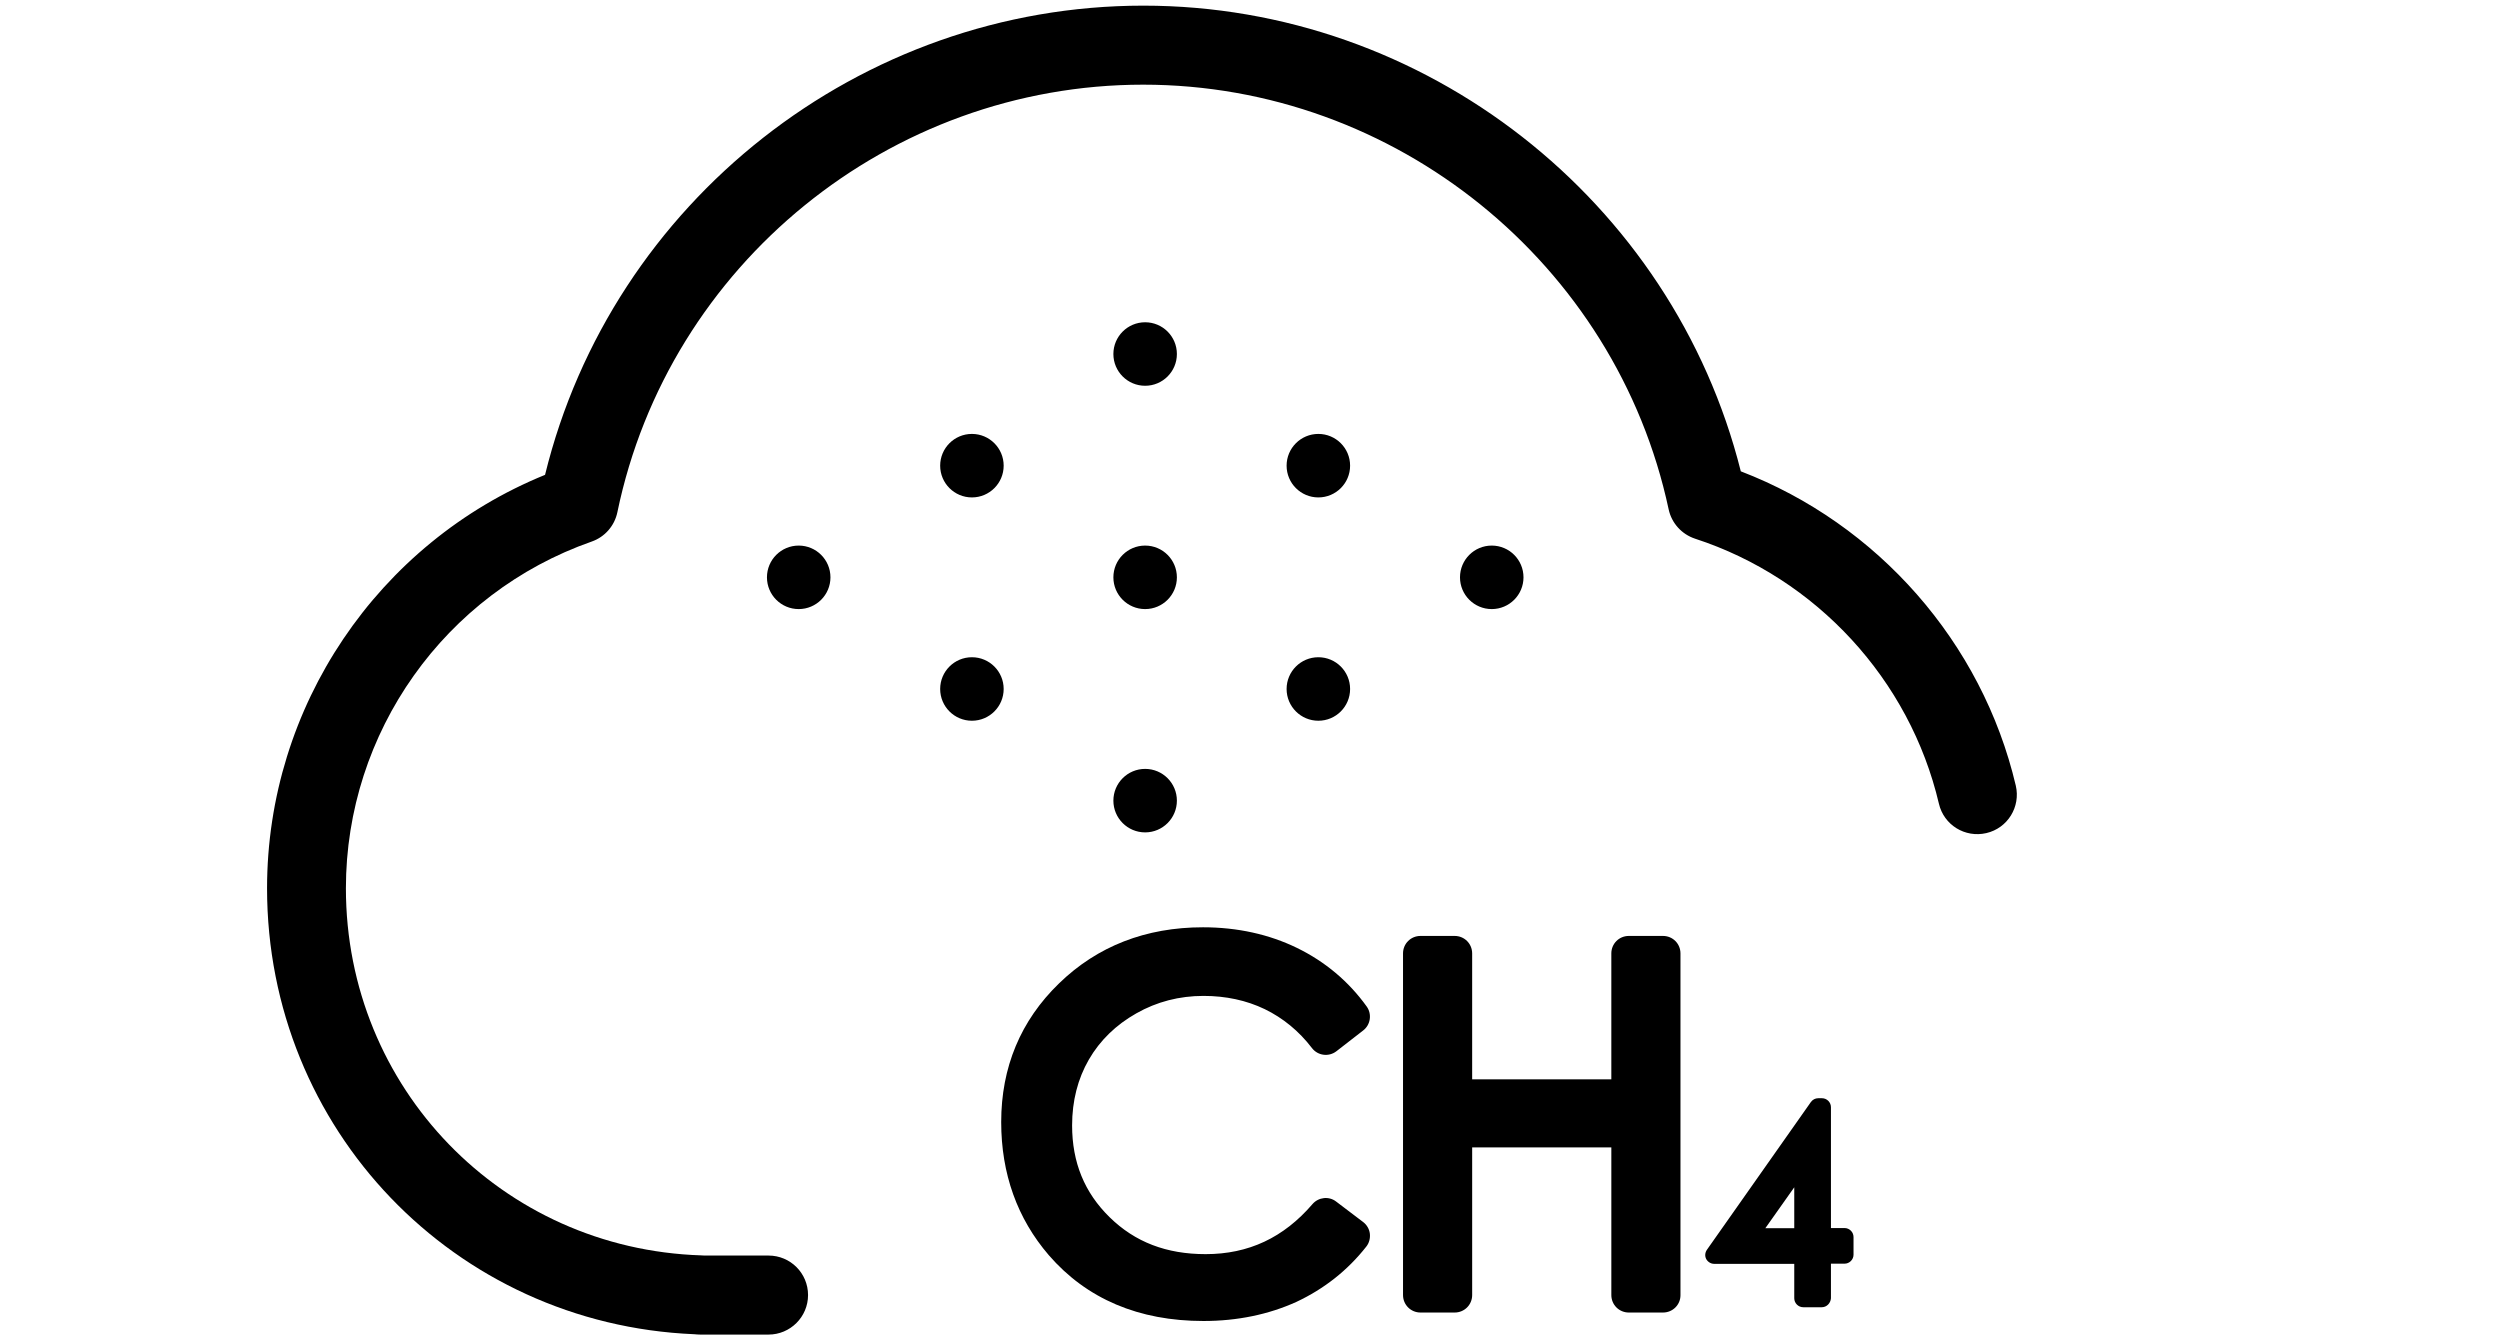 <?xml version="1.0" encoding="utf-8"?>
<!-- Generator: Adobe Illustrator 21.0.0, SVG Export Plug-In . SVG Version: 6.00 Build 0)  -->
<svg version="1.1" id="Layer_3" xmlns="http://www.w3.org/2000/svg" xmlns:xlink="http://www.w3.org/1999/xlink" x="0px" y="0px"
	 viewBox="0 0 1417.3 757.3" style="enable-background:new 0 0 1417.3 757.3;" xml:space="preserve">
<title>PM1</title>
<g>
	<g>
		<g>
			<path d="M435.7,756.6h-38.8c-1.1,0-2.2-0.1-3.3-0.2c-136-5.7-242.2-116.3-242.2-252.8c0-103.1,62.8-195.8,157.6-234.4
				c37.9-154.8,178.6-266,339.2-266c159.7,0,300.1,110.3,338.7,264c77.6,29.8,136.8,97,155.9,178.2c2.8,12-4.6,24.1-16.7,26.9
				c-12.1,2.8-24.1-4.6-26.9-16.7c-16.5-70.3-69.5-127.8-138.2-150.2c-7.6-2.5-13.3-8.8-15-16.6C916.2,149.3,791,48,648.1,48
				c-143.7,0-269,101.9-298.1,242.4c-1.6,7.7-7.1,14-14.5,16.6c-83.4,29.2-139.4,108.2-139.4,196.6c0,113.1,88.5,204.5,201.5,208.1
				c0.6,0,1.2,0.1,1.8,0.1h36.3c12.4,0,22.4,10,22.4,22.4S448,756.6,435.7,756.6z"/>
		</g>
	</g>
	<g>
		<g>
			<g>
				<circle cx="649.2" cy="327.3" r="18"/>
			</g>
		</g>
		<g>
			<g>
				<circle cx="649.2" cy="453.9" r="18"/>
			</g>
		</g>
		<g>
			<g>
				<circle cx="649.2" cy="200.7" r="18"/>
			</g>
		</g>
		<g>
			<g>
				<circle cx="551" cy="390.6" r="18"/>
			</g>
		</g>
		<g>
			<g>
				<circle cx="551" cy="264" r="18"/>
			</g>
		</g>
		<g>
			<g>
				<circle cx="452.8" cy="327.3" r="18"/>
			</g>
		</g>
		<g>
			<g>
				<circle cx="747.4" cy="390.6" r="18"/>
			</g>
		</g>
		<g>
			<g>
				<circle cx="747.4" cy="264" r="18"/>
			</g>
		</g>
		<g>
			<g>
				<circle cx="845.7" cy="327.3" r="18"/>
			</g>
		</g>
	</g>
	<g>
		<g>
			<g>
				<path d="M766.9,576.4l-15.3,11.7c-8.4-11-18.6-19.3-30.4-25c-11.8-5.7-24.8-8.5-38.9-8.5c-15.5,0-29.8,3.7-42.9,11.1
					c-13.2,7.4-23.4,17.4-30.6,29.9c-7.2,12.5-10.9,26.6-10.9,42.2c0,23.6,8.1,43.3,24.3,59.1c16.2,15.8,36.6,23.7,61.3,23.7
					c27.1,0,49.8-10.6,68.1-31.9l15.3,11.6c-9.7,12.3-21.7,21.8-36.2,28.5c-14.4,6.7-30.6,10.1-48.4,10.1
					c-33.9,0-60.6-11.3-80.2-33.9c-16.4-19.1-24.6-42.1-24.6-69c0-28.4,9.9-52.2,29.8-71.6c19.9-19.4,44.8-29,74.7-29
					c18.1,0,34.4,3.6,49,10.7C745.6,553.5,757.6,563.5,766.9,576.4z"/>
				<path d="M682.3,748.9c-36.7,0-66.2-12.5-87.7-37.3c-17.9-20.8-27-46.2-27-75.5c0-31,11-57.5,32.8-78.6
					c21.7-21.1,49.2-31.8,81.6-31.8c19.5,0,37.5,4,53.3,11.7c16,7.8,29.3,19,39.5,33.2c3.1,4.3,2.2,10.4-2,13.6L757.6,596
					c-4.3,3.3-10.5,2.5-13.8-1.8c-7.4-9.7-16.5-17.1-26.8-22.1c-10.4-5-22.1-7.5-34.7-7.5c-13.7,0-26.5,3.3-38.1,9.9
					c-11.5,6.5-20.6,15.3-26.9,26.2c-6.3,10.9-9.5,23.5-9.5,37.3c0,21,7,38.1,21.3,52.1c14.4,14.1,32.2,20.9,54.4,20.9
					c24.3,0,44.2-9.3,60.6-28.4c3.4-3.9,9.3-4.6,13.4-1.4l15.3,11.6c2.1,1.6,3.5,4,3.8,6.6c0.3,2.6-0.4,5.3-2,7.3
					c-10.6,13.5-23.9,24-39.7,31.4C719.2,745.2,701.5,748.9,682.3,748.9z M654.3,548.8c-15.3,4-28.5,11.6-40.1,22.9
					c-18.1,17.6-26.8,38.7-26.8,64.5c0,24.7,7.3,45.2,22.2,62.6c7.9,9.1,17,16.1,27.4,21.1c-7.9-4.1-15.1-9.4-21.7-15.8
					c-18.1-17.7-27.3-39.9-27.3-66.2c0-17.3,4.1-33.2,12.2-47.2c8.1-14,19.7-25.3,34.3-33.6C640.9,553.6,647.5,550.8,654.3,548.8z"
					/>
			</g>
			<g>
				<path d="M805.5,540.5h19.4v81.3h98.7v-81.3h19.4v193.8h-19.4v-93.5h-98.7v93.5h-19.4V540.5z"/>
				<path d="M942.8,744.1h-19.4c-5.5,0-9.9-4.4-9.9-9.9v-83.7h-78.9v83.7c0,5.5-4.4,9.9-9.9,9.9h-19.4c-5.5,0-9.9-4.4-9.9-9.9V540.5
					c0-5.5,4.4-9.9,9.9-9.9h19.4c5.5,0,9.9,4.4,9.9,9.9v71.4h78.9v-71.4c0-5.5,4.4-9.9,9.9-9.9h19.4c5.5,0,9.9,4.4,9.9,9.9v193.8
					C952.7,739.7,948.3,744.1,942.8,744.1z M815.3,624.4V638c0.9-3.3,3.5-5.9,6.8-6.8C818.8,630.3,816.2,627.7,815.3,624.4z
					 M926.2,631.2c3.3,0.9,5.8,3.5,6.7,6.8v-13.5C932,627.7,929.5,630.3,926.2,631.2z"/>
			</g>
		</g>
		<g>
			<g>
				<path d="M1030.6,627.8h2.1v73.6h12.8v10h-12.8V736h-10.5v-24.5h-50.5L1030.6,627.8z M1022.3,701.4v-44.3L991,701.4H1022.3z"/>
				<path d="M1032.8,741.1h-10.5c-2.8,0-5.1-2.3-5.1-5.1v-19.5h-45.4c-1.9,0-3.6-1.1-4.5-2.7c-0.9-1.7-0.7-3.7,0.4-5.3l58.9-83.7
					c1-1.4,2.5-2.2,4.2-2.2h2.1c2.8,0,5.1,2.3,5.1,5.1v68.5h7.7c2.8,0,5.1,2.3,5.1,5.1v10c0,2.8-2.3,5.1-5.1,5.1h-7.7V736
					C1037.8,738.8,1035.6,741.1,1032.8,741.1z M1027.4,730.9h0.3v-19.5c0-2.5,1.9-4.6,4.3-5c-2.4-0.4-4.3-2.5-4.3-5v-60.6l-8.8,12.5
					c1.3-1.2,3.2-1.6,4.9-1c2.1,0.7,3.5,2.6,3.5,4.8v44.3c0,2.5-1.9,4.6-4.3,5c2.4,0.4,4.3,2.5,4.3,5V730.9z M981.6,706.4h8.4
					c-1.5-0.3-2.7-1.3-3.4-2.6c-0.6-1.3-0.7-2.7-0.3-4L981.6,706.4z M1000.8,696.3h16.4v-23.2L1000.8,696.3z"/>
			</g>
		</g>
	</g>
</g>
</svg>
